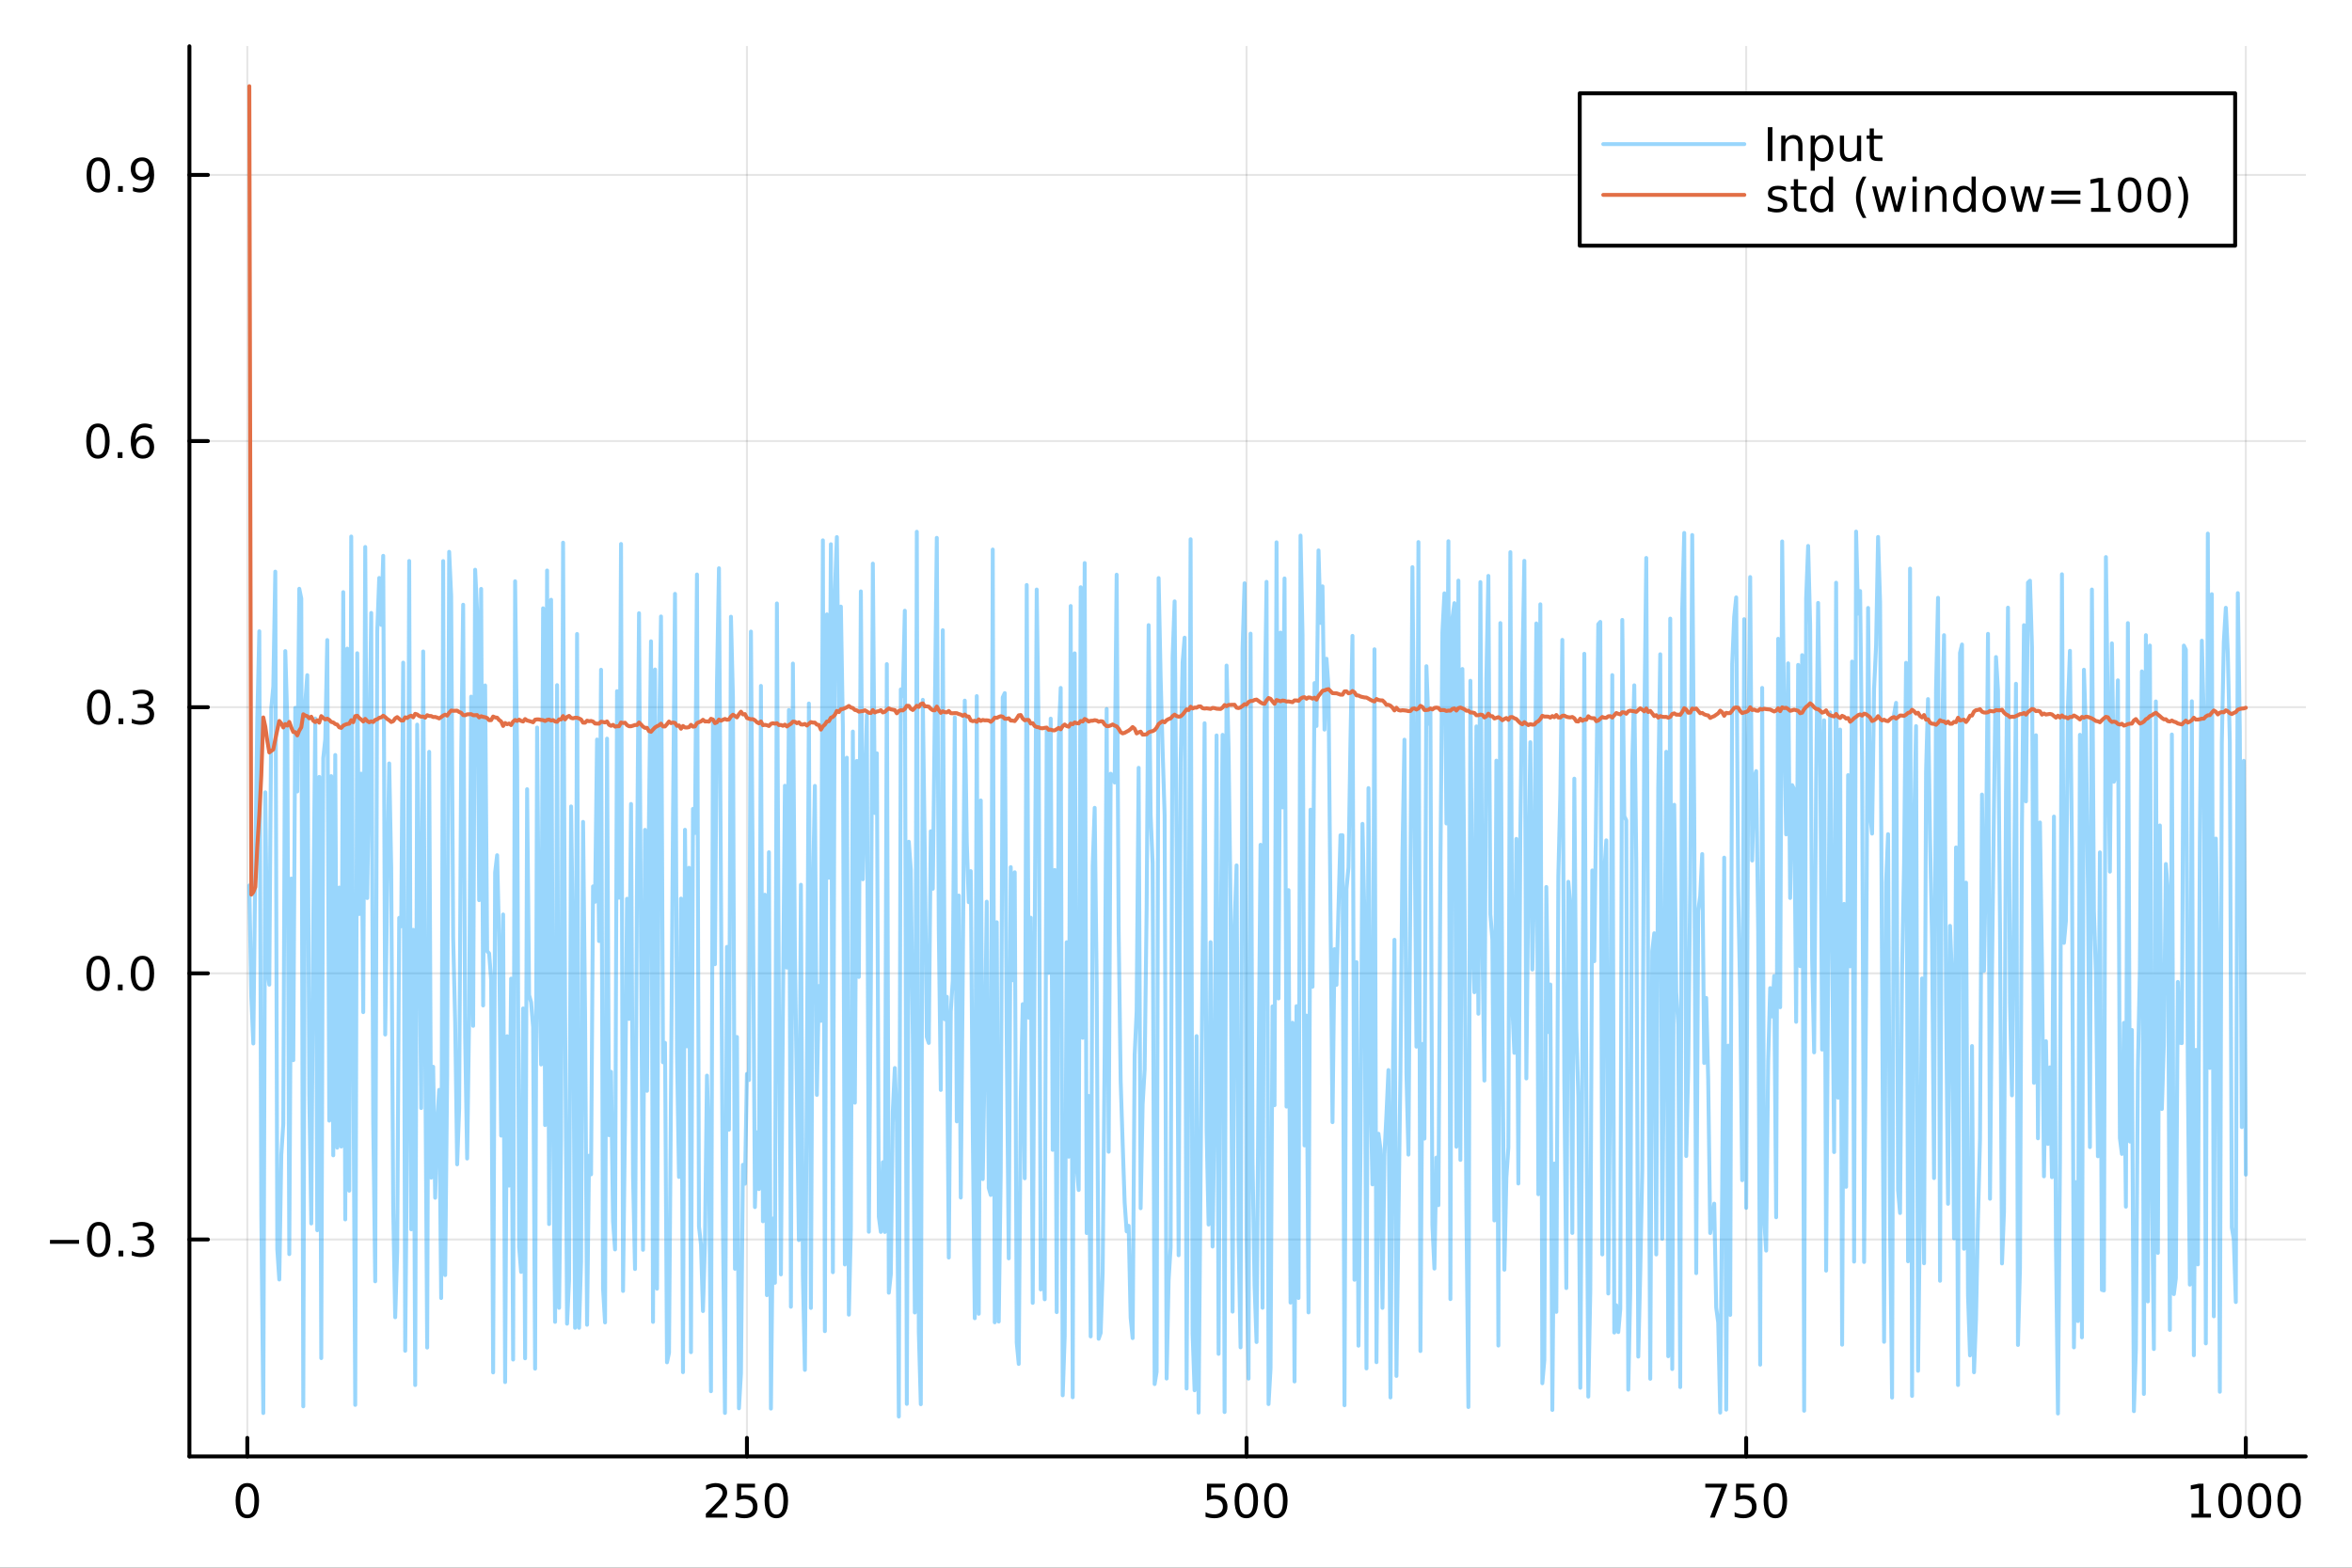 <?xml version="1.0" encoding="utf-8"?>
<svg xmlns="http://www.w3.org/2000/svg" xmlns:xlink="http://www.w3.org/1999/xlink" width="600" height="400" viewBox="0 0 2400 1600">
<rect x="0" y="0" width="2400" height="1600" fill="#333333" stroke="none"/>
<defs>
  <clipPath id="clip900">
    <rect x="0" y="0" width="2400" height="1600"/>
  </clipPath>
</defs>
<path clip-path="url(#clip900)" d="
M0 1600 L2400 1600 L2400 0 L0 0  Z
  " fill="#ffffff" fill-rule="evenodd" fill-opacity="1"/>
<defs>
  <clipPath id="clip901">
    <rect x="480" y="0" width="1681" height="1600"/>
  </clipPath>
</defs>
<path clip-path="url(#clip900)" d="
M193.288 1486.45 L2352.76 1486.45 L2352.76 47.244 L193.288 47.244  Z
  " fill="#ffffff" fill-rule="evenodd" fill-opacity="1"/>
<defs>
  <clipPath id="clip902">
    <rect x="193" y="47" width="2160" height="1440"/>
  </clipPath>
</defs>
<polyline clip-path="url(#clip902)" style="stroke:#000000; stroke-linecap:round; stroke-linejoin:round; stroke-width:2; stroke-opacity:0.1; fill:none" points="
  252.366,1486.45 252.366,47.244 
  "/>
<polyline clip-path="url(#clip902)" style="stroke:#000000; stroke-linecap:round; stroke-linejoin:round; stroke-width:2; stroke-opacity:0.1; fill:none" points="
  762.184,1486.45 762.184,47.244 
  "/>
<polyline clip-path="url(#clip902)" style="stroke:#000000; stroke-linecap:round; stroke-linejoin:round; stroke-width:2; stroke-opacity:0.1; fill:none" points="
  1272,1486.45 1272,47.244 
  "/>
<polyline clip-path="url(#clip902)" style="stroke:#000000; stroke-linecap:round; stroke-linejoin:round; stroke-width:2; stroke-opacity:0.1; fill:none" points="
  1781.82,1486.45 1781.82,47.244 
  "/>
<polyline clip-path="url(#clip902)" style="stroke:#000000; stroke-linecap:round; stroke-linejoin:round; stroke-width:2; stroke-opacity:0.1; fill:none" points="
  2291.64,1486.45 2291.64,47.244 
  "/>
<polyline clip-path="url(#clip900)" style="stroke:#000000; stroke-linecap:round; stroke-linejoin:round; stroke-width:4; stroke-opacity:1; fill:none" points="
  193.288,1486.45 2352.76,1486.45 
  "/>
<polyline clip-path="url(#clip900)" style="stroke:#000000; stroke-linecap:round; stroke-linejoin:round; stroke-width:4; stroke-opacity:1; fill:none" points="
  252.366,1486.45 252.366,1467.55 
  "/>
<polyline clip-path="url(#clip900)" style="stroke:#000000; stroke-linecap:round; stroke-linejoin:round; stroke-width:4; stroke-opacity:1; fill:none" points="
  762.184,1486.45 762.184,1467.55 
  "/>
<polyline clip-path="url(#clip900)" style="stroke:#000000; stroke-linecap:round; stroke-linejoin:round; stroke-width:4; stroke-opacity:1; fill:none" points="
  1272,1486.45 1272,1467.55 
  "/>
<polyline clip-path="url(#clip900)" style="stroke:#000000; stroke-linecap:round; stroke-linejoin:round; stroke-width:4; stroke-opacity:1; fill:none" points="
  1781.82,1486.45 1781.82,1467.55 
  "/>
<polyline clip-path="url(#clip900)" style="stroke:#000000; stroke-linecap:round; stroke-linejoin:round; stroke-width:4; stroke-opacity:1; fill:none" points="
  2291.64,1486.45 2291.64,1467.55 
  "/>
<path clip-path="url(#clip900)" d="M252.366 1517.37 Q248.755 1517.37 246.926 1520.93 Q245.12 1524.47 245.12 1531.6 Q245.12 1538.71 246.926 1542.27 Q248.755 1545.82 252.366 1545.82 Q256 1545.82 257.805 1542.27 Q259.634 1538.71 259.634 1531.6 Q259.634 1524.47 257.805 1520.93 Q256 1517.37 252.366 1517.37 M252.366 1513.66 Q258.176 1513.66 261.231 1518.27 Q264.31 1522.85 264.31 1531.6 Q264.31 1540.33 261.231 1544.94 Q258.176 1549.52 252.366 1549.52 Q246.555 1549.52 243.477 1544.94 Q240.421 1540.33 240.421 1531.6 Q240.421 1522.85 243.477 1518.27 Q246.555 1513.66 252.366 1513.66 Z" fill="#000000" fill-rule="evenodd" fill-opacity="1" /><path clip-path="url(#clip900)" d="M725.876 1544.91 L742.196 1544.91 L742.196 1548.85 L720.251 1548.85 L720.251 1544.91 Q722.913 1542.16 727.497 1537.53 Q732.103 1532.88 733.284 1531.53 Q735.529 1529.01 736.409 1527.27 Q737.311 1525.51 737.311 1523.82 Q737.311 1521.07 735.367 1519.33 Q733.446 1517.6 730.344 1517.6 Q728.145 1517.6 725.691 1518.36 Q723.261 1519.13 720.483 1520.68 L720.483 1515.95 Q723.307 1514.82 725.761 1514.24 Q728.214 1513.66 730.251 1513.66 Q735.622 1513.66 738.816 1516.35 Q742.01 1519.03 742.01 1523.52 Q742.01 1525.65 741.2 1527.57 Q740.413 1529.47 738.307 1532.07 Q737.728 1532.74 734.626 1535.95 Q731.524 1539.15 725.876 1544.91 Z" fill="#000000" fill-rule="evenodd" fill-opacity="1" /><path clip-path="url(#clip900)" d="M752.057 1514.29 L770.413 1514.29 L770.413 1518.22 L756.339 1518.22 L756.339 1526.7 Q757.358 1526.35 758.376 1526.19 Q759.395 1526 760.413 1526 Q766.2 1526 769.58 1529.17 Q772.959 1532.34 772.959 1537.76 Q772.959 1543.34 769.487 1546.44 Q766.015 1549.52 759.696 1549.52 Q757.52 1549.52 755.251 1549.15 Q753.006 1548.78 750.598 1548.04 L750.598 1543.34 Q752.682 1544.47 754.904 1545.03 Q757.126 1545.58 759.603 1545.58 Q763.608 1545.58 765.945 1543.48 Q768.283 1541.37 768.283 1537.76 Q768.283 1534.15 765.945 1532.04 Q763.608 1529.94 759.603 1529.94 Q757.728 1529.94 755.853 1530.35 Q754.001 1530.77 752.057 1531.65 L752.057 1514.29 Z" fill="#000000" fill-rule="evenodd" fill-opacity="1" /><path clip-path="url(#clip900)" d="M792.172 1517.37 Q788.561 1517.37 786.732 1520.93 Q784.927 1524.47 784.927 1531.6 Q784.927 1538.71 786.732 1542.27 Q788.561 1545.82 792.172 1545.82 Q795.806 1545.82 797.612 1542.27 Q799.441 1538.71 799.441 1531.6 Q799.441 1524.47 797.612 1520.93 Q795.806 1517.37 792.172 1517.37 M792.172 1513.66 Q797.982 1513.66 801.038 1518.27 Q804.117 1522.85 804.117 1531.6 Q804.117 1540.33 801.038 1544.94 Q797.982 1549.52 792.172 1549.52 Q786.362 1549.52 783.283 1544.94 Q780.228 1540.33 780.228 1531.6 Q780.228 1522.85 783.283 1518.27 Q786.362 1513.66 792.172 1513.66 Z" fill="#000000" fill-rule="evenodd" fill-opacity="1" /><path clip-path="url(#clip900)" d="M1231.62 1514.29 L1249.98 1514.29 L1249.98 1518.22 L1235.9 1518.22 L1235.9 1526.7 Q1236.92 1526.35 1237.94 1526.19 Q1238.96 1526 1239.98 1526 Q1245.76 1526 1249.14 1529.17 Q1252.52 1532.34 1252.52 1537.76 Q1252.52 1543.34 1249.05 1546.44 Q1245.58 1549.52 1239.26 1549.52 Q1237.08 1549.52 1234.81 1549.15 Q1232.57 1548.78 1230.16 1548.04 L1230.16 1543.34 Q1232.25 1544.47 1234.47 1545.03 Q1236.69 1545.58 1239.17 1545.58 Q1243.17 1545.58 1245.51 1543.48 Q1247.85 1541.37 1247.85 1537.76 Q1247.85 1534.15 1245.51 1532.04 Q1243.17 1529.94 1239.17 1529.94 Q1237.29 1529.94 1235.42 1530.35 Q1233.56 1530.77 1231.62 1531.65 L1231.62 1514.29 Z" fill="#000000" fill-rule="evenodd" fill-opacity="1" /><path clip-path="url(#clip900)" d="M1271.74 1517.37 Q1268.12 1517.37 1266.3 1520.93 Q1264.49 1524.47 1264.49 1531.6 Q1264.49 1538.71 1266.3 1542.27 Q1268.12 1545.82 1271.74 1545.82 Q1275.37 1545.82 1277.18 1542.27 Q1279 1538.71 1279 1531.6 Q1279 1524.47 1277.18 1520.93 Q1275.37 1517.37 1271.74 1517.37 M1271.74 1513.66 Q1277.55 1513.66 1280.6 1518.27 Q1283.68 1522.85 1283.68 1531.6 Q1283.68 1540.33 1280.6 1544.94 Q1277.55 1549.52 1271.74 1549.52 Q1265.93 1549.52 1262.85 1544.94 Q1259.79 1540.33 1259.79 1531.6 Q1259.79 1522.85 1262.85 1518.27 Q1265.93 1513.66 1271.74 1513.66 Z" fill="#000000" fill-rule="evenodd" fill-opacity="1" /><path clip-path="url(#clip900)" d="M1301.9 1517.37 Q1298.29 1517.37 1296.46 1520.93 Q1294.65 1524.47 1294.65 1531.6 Q1294.65 1538.71 1296.46 1542.27 Q1298.29 1545.82 1301.9 1545.82 Q1305.53 1545.82 1307.34 1542.27 Q1309.17 1538.71 1309.17 1531.6 Q1309.17 1524.47 1307.34 1520.93 Q1305.53 1517.37 1301.9 1517.37 M1301.9 1513.66 Q1307.71 1513.66 1310.76 1518.27 Q1313.84 1522.85 1313.84 1531.6 Q1313.84 1540.33 1310.76 1544.94 Q1307.71 1549.52 1301.9 1549.52 Q1296.09 1549.52 1293.01 1544.94 Q1289.95 1540.33 1289.95 1531.6 Q1289.95 1522.85 1293.01 1518.27 Q1296.09 1513.66 1301.9 1513.66 Z" fill="#000000" fill-rule="evenodd" fill-opacity="1" /><path clip-path="url(#clip900)" d="M1740.1 1514.29 L1762.32 1514.29 L1762.32 1516.28 L1749.77 1548.85 L1744.89 1548.85 L1756.69 1518.22 L1740.1 1518.22 L1740.1 1514.29 Z" fill="#000000" fill-rule="evenodd" fill-opacity="1" /><path clip-path="url(#clip900)" d="M1771.48 1514.29 L1789.84 1514.29 L1789.84 1518.22 L1775.77 1518.22 L1775.77 1526.7 Q1776.79 1526.35 1777.8 1526.19 Q1778.82 1526 1779.84 1526 Q1785.63 1526 1789.01 1529.17 Q1792.39 1532.34 1792.39 1537.76 Q1792.39 1543.34 1788.92 1546.44 Q1785.44 1549.52 1779.12 1549.52 Q1776.95 1549.52 1774.68 1549.15 Q1772.43 1548.78 1770.03 1548.04 L1770.03 1543.34 Q1772.11 1544.47 1774.33 1545.03 Q1776.55 1545.58 1779.03 1545.58 Q1783.04 1545.58 1785.37 1543.48 Q1787.71 1541.37 1787.71 1537.76 Q1787.71 1534.15 1785.37 1532.04 Q1783.04 1529.94 1779.03 1529.94 Q1777.16 1529.94 1775.28 1530.35 Q1773.43 1530.77 1771.48 1531.65 L1771.48 1514.29 Z" fill="#000000" fill-rule="evenodd" fill-opacity="1" /><path clip-path="url(#clip900)" d="M1811.6 1517.37 Q1807.99 1517.37 1806.16 1520.93 Q1804.36 1524.47 1804.36 1531.6 Q1804.36 1538.71 1806.16 1542.27 Q1807.99 1545.82 1811.6 1545.82 Q1815.23 1545.82 1817.04 1542.27 Q1818.87 1538.71 1818.87 1531.6 Q1818.87 1524.47 1817.04 1520.93 Q1815.23 1517.37 1811.6 1517.37 M1811.6 1513.66 Q1817.41 1513.66 1820.47 1518.27 Q1823.54 1522.85 1823.54 1531.6 Q1823.54 1540.33 1820.47 1544.94 Q1817.41 1549.52 1811.6 1549.52 Q1805.79 1549.52 1802.71 1544.94 Q1799.66 1540.33 1799.66 1531.6 Q1799.66 1522.85 1802.71 1518.27 Q1805.79 1513.66 1811.6 1513.66 Z" fill="#000000" fill-rule="evenodd" fill-opacity="1" /><path clip-path="url(#clip900)" d="M2236.16 1544.91 L2243.8 1544.91 L2243.8 1518.55 L2235.49 1520.21 L2235.49 1515.95 L2243.76 1514.29 L2248.43 1514.29 L2248.43 1544.91 L2256.07 1544.91 L2256.07 1548.85 L2236.16 1548.85 L2236.16 1544.91 Z" fill="#000000" fill-rule="evenodd" fill-opacity="1" /><path clip-path="url(#clip900)" d="M2275.52 1517.37 Q2271.91 1517.37 2270.08 1520.93 Q2268.27 1524.47 2268.27 1531.6 Q2268.27 1538.71 2270.08 1542.27 Q2271.91 1545.82 2275.52 1545.82 Q2279.15 1545.82 2280.96 1542.27 Q2282.78 1538.71 2282.78 1531.6 Q2282.78 1524.47 2280.96 1520.93 Q2279.15 1517.37 2275.52 1517.37 M2275.52 1513.66 Q2281.33 1513.66 2284.38 1518.27 Q2287.46 1522.85 2287.46 1531.6 Q2287.46 1540.33 2284.38 1544.94 Q2281.33 1549.52 2275.52 1549.52 Q2269.71 1549.52 2266.63 1544.94 Q2263.57 1540.33 2263.57 1531.6 Q2263.57 1522.85 2266.63 1518.27 Q2269.71 1513.66 2275.52 1513.66 Z" fill="#000000" fill-rule="evenodd" fill-opacity="1" /><path clip-path="url(#clip900)" d="M2305.68 1517.37 Q2302.07 1517.37 2300.24 1520.93 Q2298.43 1524.47 2298.43 1531.6 Q2298.43 1538.71 2300.24 1542.27 Q2302.07 1545.82 2305.68 1545.82 Q2309.31 1545.82 2311.12 1542.27 Q2312.95 1538.71 2312.95 1531.6 Q2312.95 1524.47 2311.12 1520.93 Q2309.31 1517.37 2305.68 1517.37 M2305.68 1513.66 Q2311.49 1513.66 2314.54 1518.27 Q2317.62 1522.85 2317.62 1531.6 Q2317.62 1540.33 2314.54 1544.94 Q2311.49 1549.52 2305.68 1549.52 Q2299.87 1549.52 2296.79 1544.94 Q2293.73 1540.33 2293.73 1531.6 Q2293.73 1522.85 2296.79 1518.27 Q2299.87 1513.66 2305.68 1513.66 Z" fill="#000000" fill-rule="evenodd" fill-opacity="1" /><path clip-path="url(#clip900)" d="M2335.84 1517.37 Q2332.23 1517.37 2330.4 1520.93 Q2328.59 1524.47 2328.59 1531.6 Q2328.59 1538.71 2330.4 1542.27 Q2332.23 1545.82 2335.84 1545.82 Q2339.47 1545.82 2341.28 1542.27 Q2343.11 1538.71 2343.11 1531.6 Q2343.11 1524.47 2341.28 1520.93 Q2339.47 1517.37 2335.84 1517.37 M2335.84 1513.66 Q2341.65 1513.66 2344.71 1518.27 Q2347.78 1522.85 2347.78 1531.6 Q2347.78 1540.33 2344.71 1544.94 Q2341.65 1549.52 2335.84 1549.52 Q2330.03 1549.52 2326.95 1544.94 Q2323.9 1540.33 2323.9 1531.6 Q2323.9 1522.85 2326.95 1518.27 Q2330.03 1513.66 2335.84 1513.66 Z" fill="#000000" fill-rule="evenodd" fill-opacity="1" /><polyline clip-path="url(#clip902)" style="stroke:#000000; stroke-linecap:round; stroke-linejoin:round; stroke-width:2; stroke-opacity:0.1; fill:none" points="
  193.288,1265.03 2352.76,1265.03 
  "/>
<polyline clip-path="url(#clip902)" style="stroke:#000000; stroke-linecap:round; stroke-linejoin:round; stroke-width:2; stroke-opacity:0.1; fill:none" points="
  193.288,993.406 2352.76,993.406 
  "/>
<polyline clip-path="url(#clip902)" style="stroke:#000000; stroke-linecap:round; stroke-linejoin:round; stroke-width:2; stroke-opacity:0.1; fill:none" points="
  193.288,721.777 2352.76,721.777 
  "/>
<polyline clip-path="url(#clip902)" style="stroke:#000000; stroke-linecap:round; stroke-linejoin:round; stroke-width:2; stroke-opacity:0.1; fill:none" points="
  193.288,450.148 2352.76,450.148 
  "/>
<polyline clip-path="url(#clip902)" style="stroke:#000000; stroke-linecap:round; stroke-linejoin:round; stroke-width:2; stroke-opacity:0.1; fill:none" points="
  193.288,178.519 2352.76,178.519 
  "/>
<polyline clip-path="url(#clip900)" style="stroke:#000000; stroke-linecap:round; stroke-linejoin:round; stroke-width:4; stroke-opacity:1; fill:none" points="
  193.288,1486.45 193.288,47.244 
  "/>
<polyline clip-path="url(#clip900)" style="stroke:#000000; stroke-linecap:round; stroke-linejoin:round; stroke-width:4; stroke-opacity:1; fill:none" points="
  193.288,1265.03 212.185,1265.03 
  "/>
<polyline clip-path="url(#clip900)" style="stroke:#000000; stroke-linecap:round; stroke-linejoin:round; stroke-width:4; stroke-opacity:1; fill:none" points="
  193.288,993.406 212.185,993.406 
  "/>
<polyline clip-path="url(#clip900)" style="stroke:#000000; stroke-linecap:round; stroke-linejoin:round; stroke-width:4; stroke-opacity:1; fill:none" points="
  193.288,721.777 212.185,721.777 
  "/>
<polyline clip-path="url(#clip900)" style="stroke:#000000; stroke-linecap:round; stroke-linejoin:round; stroke-width:4; stroke-opacity:1; fill:none" points="
  193.288,450.148 212.185,450.148 
  "/>
<polyline clip-path="url(#clip900)" style="stroke:#000000; stroke-linecap:round; stroke-linejoin:round; stroke-width:4; stroke-opacity:1; fill:none" points="
  193.288,178.519 212.185,178.519 
  "/>
<path clip-path="url(#clip900)" d="M50.992 1265.49 L80.668 1265.49 L80.668 1269.42 L50.992 1269.42 L50.992 1265.49 Z" fill="#000000" fill-rule="evenodd" fill-opacity="1" /><path clip-path="url(#clip900)" d="M100.76 1250.83 Q97.149 1250.83 95.321 1254.4 Q93.515 1257.94 93.515 1265.07 Q93.515 1272.18 95.321 1275.74 Q97.149 1279.28 100.76 1279.28 Q104.395 1279.28 106.2 1275.74 Q108.029 1272.18 108.029 1265.07 Q108.029 1257.94 106.2 1254.4 Q104.395 1250.83 100.76 1250.83 M100.76 1247.13 Q106.571 1247.13 109.626 1251.74 Q112.705 1256.32 112.705 1265.07 Q112.705 1273.8 109.626 1278.4 Q106.571 1282.99 100.76 1282.99 Q94.95 1282.99 91.871 1278.4 Q88.816 1273.8 88.816 1265.07 Q88.816 1256.32 91.871 1251.74 Q94.95 1247.13 100.76 1247.13 Z" fill="#000000" fill-rule="evenodd" fill-opacity="1" /><path clip-path="url(#clip900)" d="M120.922 1276.43 L125.807 1276.43 L125.807 1282.31 L120.922 1282.31 L120.922 1276.43 Z" fill="#000000" fill-rule="evenodd" fill-opacity="1" /><path clip-path="url(#clip900)" d="M150.158 1263.68 Q153.515 1264.4 155.39 1266.67 Q157.288 1268.93 157.288 1272.27 Q157.288 1277.38 153.769 1280.18 Q150.251 1282.99 143.769 1282.99 Q141.593 1282.99 139.279 1282.55 Q136.987 1282.13 134.533 1281.27 L134.533 1276.76 Q136.478 1277.89 138.793 1278.47 Q141.107 1279.05 143.631 1279.05 Q148.029 1279.05 150.32 1277.31 Q152.635 1275.58 152.635 1272.27 Q152.635 1269.21 150.482 1267.5 Q148.353 1265.76 144.533 1265.76 L140.506 1265.76 L140.506 1261.92 L144.718 1261.92 Q148.168 1261.92 149.996 1260.56 Q151.825 1259.17 151.825 1256.57 Q151.825 1253.91 149.927 1252.5 Q148.052 1251.06 144.533 1251.06 Q142.612 1251.06 140.413 1251.48 Q138.214 1251.9 135.575 1252.78 L135.575 1248.61 Q138.237 1247.87 140.552 1247.5 Q142.89 1247.13 144.95 1247.13 Q150.274 1247.13 153.376 1249.56 Q156.478 1251.97 156.478 1256.09 Q156.478 1258.96 154.834 1260.95 Q153.191 1262.92 150.158 1263.68 Z" fill="#000000" fill-rule="evenodd" fill-opacity="1" /><path clip-path="url(#clip900)" d="M100.112 979.204 Q96.501 979.204 94.672 982.769 Q92.867 986.311 92.867 993.44 Q92.867 1000.55 94.672 1004.11 Q96.501 1007.65 100.112 1007.65 Q103.746 1007.65 105.552 1004.11 Q107.381 1000.55 107.381 993.44 Q107.381 986.311 105.552 982.769 Q103.746 979.204 100.112 979.204 M100.112 975.501 Q105.922 975.501 108.978 980.107 Q112.057 984.69 112.057 993.44 Q112.057 1002.17 108.978 1006.77 Q105.922 1011.36 100.112 1011.36 Q94.302 1011.36 91.223 1006.77 Q88.168 1002.17 88.168 993.44 Q88.168 984.69 91.223 980.107 Q94.302 975.501 100.112 975.501 Z" fill="#000000" fill-rule="evenodd" fill-opacity="1" /><path clip-path="url(#clip900)" d="M120.274 1004.81 L125.158 1004.81 L125.158 1010.69 L120.274 1010.69 L120.274 1004.81 Z" fill="#000000" fill-rule="evenodd" fill-opacity="1" /><path clip-path="url(#clip900)" d="M145.343 979.204 Q141.732 979.204 139.904 982.769 Q138.098 986.311 138.098 993.44 Q138.098 1000.55 139.904 1004.11 Q141.732 1007.65 145.343 1007.65 Q148.978 1007.65 150.783 1004.11 Q152.612 1000.55 152.612 993.44 Q152.612 986.311 150.783 982.769 Q148.978 979.204 145.343 979.204 M145.343 975.501 Q151.154 975.501 154.209 980.107 Q157.288 984.69 157.288 993.44 Q157.288 1002.17 154.209 1006.77 Q151.154 1011.36 145.343 1011.36 Q139.533 1011.36 136.455 1006.77 Q133.399 1002.17 133.399 993.44 Q133.399 984.69 136.455 980.107 Q139.533 975.501 145.343 975.501 Z" fill="#000000" fill-rule="evenodd" fill-opacity="1" /><path clip-path="url(#clip900)" d="M100.76 707.575 Q97.149 707.575 95.321 711.14 Q93.515 714.682 93.515 721.812 Q93.515 728.918 95.321 732.483 Q97.149 736.024 100.76 736.024 Q104.395 736.024 106.2 732.483 Q108.029 728.918 108.029 721.812 Q108.029 714.682 106.2 711.14 Q104.395 707.575 100.76 707.575 M100.76 703.872 Q106.571 703.872 109.626 708.478 Q112.705 713.062 112.705 721.812 Q112.705 730.538 109.626 735.145 Q106.571 739.728 100.76 739.728 Q94.95 739.728 91.871 735.145 Q88.816 730.538 88.816 721.812 Q88.816 713.062 91.871 708.478 Q94.95 703.872 100.76 703.872 Z" fill="#000000" fill-rule="evenodd" fill-opacity="1" /><path clip-path="url(#clip900)" d="M120.922 733.177 L125.807 733.177 L125.807 739.057 L120.922 739.057 L120.922 733.177 Z" fill="#000000" fill-rule="evenodd" fill-opacity="1" /><path clip-path="url(#clip900)" d="M150.158 720.423 Q153.515 721.14 155.39 723.409 Q157.288 725.677 157.288 729.011 Q157.288 734.126 153.769 736.927 Q150.251 739.728 143.769 739.728 Q141.593 739.728 139.279 739.288 Q136.987 738.872 134.533 738.015 L134.533 733.501 Q136.478 734.636 138.793 735.214 Q141.107 735.793 143.631 735.793 Q148.029 735.793 150.32 734.057 Q152.635 732.321 152.635 729.011 Q152.635 725.955 150.482 724.242 Q148.353 722.506 144.533 722.506 L140.506 722.506 L140.506 718.663 L144.718 718.663 Q148.168 718.663 149.996 717.298 Q151.825 715.909 151.825 713.316 Q151.825 710.654 149.927 709.242 Q148.052 707.807 144.533 707.807 Q142.612 707.807 140.413 708.224 Q138.214 708.64 135.575 709.52 L135.575 705.353 Q138.237 704.613 140.552 704.242 Q142.89 703.872 144.95 703.872 Q150.274 703.872 153.376 706.302 Q156.478 708.71 156.478 712.83 Q156.478 715.7 154.834 717.691 Q153.191 719.659 150.158 720.423 Z" fill="#000000" fill-rule="evenodd" fill-opacity="1" /><path clip-path="url(#clip900)" d="M99.95 435.947 Q96.339 435.947 94.51 439.511 Q92.705 443.053 92.705 450.183 Q92.705 457.289 94.51 460.854 Q96.339 464.396 99.95 464.396 Q103.584 464.396 105.39 460.854 Q107.219 457.289 107.219 450.183 Q107.219 443.053 105.39 439.511 Q103.584 435.947 99.95 435.947 M99.95 432.243 Q105.76 432.243 108.816 436.849 Q111.895 441.433 111.895 450.183 Q111.895 458.91 108.816 463.516 Q105.76 468.099 99.95 468.099 Q94.14 468.099 91.061 463.516 Q88.006 458.91 88.006 450.183 Q88.006 441.433 91.061 436.849 Q94.14 432.243 99.95 432.243 Z" fill="#000000" fill-rule="evenodd" fill-opacity="1" /><path clip-path="url(#clip900)" d="M120.112 461.548 L124.996 461.548 L124.996 467.428 L120.112 467.428 L120.112 461.548 Z" fill="#000000" fill-rule="evenodd" fill-opacity="1" /><path clip-path="url(#clip900)" d="M145.76 448.285 Q142.612 448.285 140.76 450.437 Q138.931 452.59 138.931 456.34 Q138.931 460.067 140.76 462.243 Q142.612 464.396 145.76 464.396 Q148.908 464.396 150.737 462.243 Q152.589 460.067 152.589 456.34 Q152.589 452.59 150.737 450.437 Q148.908 448.285 145.76 448.285 M155.042 433.632 L155.042 437.891 Q153.283 437.058 151.478 436.618 Q149.695 436.178 147.936 436.178 Q143.306 436.178 140.853 439.303 Q138.422 442.428 138.075 448.748 Q139.441 446.734 141.501 445.669 Q143.561 444.581 146.038 444.581 Q151.246 444.581 154.255 447.752 Q157.288 450.9 157.288 456.34 Q157.288 461.664 154.14 464.882 Q150.992 468.099 145.76 468.099 Q139.765 468.099 136.594 463.516 Q133.422 458.91 133.422 450.183 Q133.422 441.988 137.311 437.127 Q141.2 432.243 147.751 432.243 Q149.51 432.243 151.293 432.59 Q153.098 432.937 155.042 433.632 Z" fill="#000000" fill-rule="evenodd" fill-opacity="1" /><path clip-path="url(#clip900)" d="M100.297 164.318 Q96.686 164.318 94.858 167.883 Q93.052 171.424 93.052 178.554 Q93.052 185.66 94.858 189.225 Q96.686 192.767 100.297 192.767 Q103.932 192.767 105.737 189.225 Q107.566 185.66 107.566 178.554 Q107.566 171.424 105.737 167.883 Q103.932 164.318 100.297 164.318 M100.297 160.614 Q106.108 160.614 109.163 165.221 Q112.242 169.804 112.242 178.554 Q112.242 187.281 109.163 191.887 Q106.108 196.471 100.297 196.471 Q94.487 196.471 91.409 191.887 Q88.353 187.281 88.353 178.554 Q88.353 169.804 91.409 165.221 Q94.487 160.614 100.297 160.614 Z" fill="#000000" fill-rule="evenodd" fill-opacity="1" /><path clip-path="url(#clip900)" d="M120.459 189.92 L125.344 189.92 L125.344 195.799 L120.459 195.799 L120.459 189.92 Z" fill="#000000" fill-rule="evenodd" fill-opacity="1" /><path clip-path="url(#clip900)" d="M135.668 195.082 L135.668 190.822 Q137.427 191.656 139.232 192.096 Q141.038 192.535 142.774 192.535 Q147.404 192.535 149.834 189.434 Q152.288 186.309 152.635 179.966 Q151.293 181.957 149.232 183.021 Q147.172 184.086 144.672 184.086 Q139.487 184.086 136.455 180.961 Q133.445 177.813 133.445 172.373 Q133.445 167.049 136.594 163.832 Q139.742 160.614 144.973 160.614 Q150.968 160.614 154.117 165.221 Q157.288 169.804 157.288 178.554 Q157.288 186.725 153.399 191.609 Q149.533 196.471 142.982 196.471 Q141.223 196.471 139.418 196.123 Q137.612 195.776 135.668 195.082 M144.973 180.429 Q148.121 180.429 149.95 178.276 Q151.802 176.123 151.802 172.373 Q151.802 168.647 149.95 166.494 Q148.121 164.318 144.973 164.318 Q141.825 164.318 139.973 166.494 Q138.144 168.647 138.144 172.373 Q138.144 176.123 139.973 178.276 Q141.825 180.429 144.973 180.429 Z" fill="#000000" fill-rule="evenodd" fill-opacity="1" /><polyline clip-path="url(#clip902)" style="stroke:#009af9; stroke-linecap:round; stroke-linejoin:round; stroke-width:4; stroke-opacity:0.4; fill:none" points="
  254.405,903.691 256.444,1017.29 258.483,1065.02 260.523,882.492 262.562,732.833 264.601,644.28 266.641,1239.16 268.68,1442.15 270.719,808.633 272.758,988.747 
  274.798,1004.98 276.837,722.605 278.876,700.601 280.915,583.405 282.955,1274.89 284.994,1305.89 287.033,1178.86 289.073,1146.88 291.112,664.478 293.151,735.136 
  295.19,1279.97 297.23,896.697 299.269,1082.04 301.308,722.47 303.347,807.795 305.387,600.892 307.426,610.864 309.465,1435.32 311.505,717.223 313.544,689.061 
  315.583,1116.5 317.622,1248.69 319.662,943.258 321.701,733.308 323.74,1255.6 325.779,792.903 327.819,1386.09 329.858,773.802 331.897,754.482 333.937,653.235 
  335.976,1143.73 338.015,792.115 340.054,1179.14 342.094,770.543 344.133,1171.32 346.172,905.88 348.211,1170.2 350.251,604.347 352.29,1244.57 354.329,662.009 
  356.369,1215.24 358.408,547.578 360.447,1053.05 362.486,1433.85 364.526,666.693 366.565,932.899 368.604,789.583 370.643,1033.02 372.683,558.266 374.722,916.57 
  376.761,773.719 378.801,625.557 380.84,1144.05 382.879,1307.74 384.918,644.721 386.958,589.879 388.997,637.768 391.036,567.29 393.075,1055.85 395.115,903.408 
  397.154,779.168 399.193,886.137 401.233,1233.81 403.272,1344.4 405.311,1276.75 407.35,936.766 409.39,945.392 411.429,676.262 413.468,1378.61 415.507,1141.6 
  417.547,572.514 419.586,1254.69 421.625,948.971 423.665,1413.6 425.704,739.525 427.743,911.995 429.782,1130.9 431.822,664.883 433.861,1065.48 435.9,1375.35 
  437.939,767.307 439.979,1201.95 442.018,1088.76 444.057,1222.44 446.097,1146.63 448.136,1112.34 450.175,1324.8 452.214,572.649 454.254,1301.35 456.293,1096.99 
  458.332,563.173 460.371,608.307 462.411,956.754 464.45,1042.98 466.489,1188.36 468.529,1131.11 470.568,775.198 472.607,617.187 474.646,1058.63 476.686,1182.41 
  478.725,1034.84 480.764,710.982 482.803,1047.01 484.843,581.464 486.882,624.904 488.921,918.745 490.961,601.042 493,1026.2 495.039,699.547 497.078,970.763 
  499.118,973.061 501.157,999.898 503.196,1400.73 505.235,890.498 507.275,872.852 509.314,960.216 511.353,1159.02 513.393,933.328 515.432,1410.55 517.471,1057.6 
  519.51,1210.05 521.55,998.787 523.589,1387.58 525.628,593.266 527.667,770.967 529.707,1272.57 531.746,1298.14 533.785,1029.22 535.825,1386.33 537.864,805.466 
  539.903,1015.51 541.942,1022.89 543.982,1048.16 546.021,1396.86 548.06,742.562 550.099,990.071 552.139,1086.43 554.178,620.834 556.217,1148.29 558.257,582.238 
  560.296,1249.31 562.335,612.093 564.374,1145.77 566.414,1349.1 568.453,699.24 570.492,1334.78 572.532,1162.38 574.571,553.852 576.61,1026.71 578.649,1350.98 
  580.689,1305.88 582.728,823.047 584.767,971.265 586.806,1355.17 588.846,647.05 590.885,1355.16 592.924,1287.59 594.964,838.814 597.003,1034.54 599.042,1352.08 
  601.081,1179.49 603.121,1198.6 605.16,904.666 607.199,920.392 609.238,754.77 611.278,960.468 613.317,683.542 615.356,1315.29 617.396,1349.7 619.435,753.838 
  621.474,1158.57 623.513,1093.87 625.553,1246.56 627.592,1275.2 629.631,705.411 631.67,916.252 633.71,555.164 635.749,1317.56 637.788,1142.32 639.828,917.294 
  641.867,1039.91 643.906,820.519 645.945,1200.08 647.985,1295.2 650.024,891.616 652.063,625.861 654.102,966.289 656.142,1275.57 658.181,846.94 660.22,1113.28 
  662.26,831.808 664.299,654.503 666.338,1349.13 668.377,683.288 670.417,1315.25 672.456,759.764 674.495,629.158 676.534,1084.15 678.574,1064.32 680.613,1390.41 
  682.652,1380.68 684.692,1114.63 686.731,837.492 688.77,606.093 690.809,1075.1 692.849,1201.22 694.888,917.113 696.927,1400.47 698.966,846.867 701.006,1067.9 
  703.045,885.67 705.084,1380.03 707.124,825.564 709.163,850.178 711.202,586.338 713.241,1251.85 715.281,1270.14 717.32,1338.11 719.359,1267.34 721.398,1097.78 
  723.438,1173.58 725.477,1419.9 727.516,736.625 729.556,984.098 731.595,697.683 733.634,579.947 735.673,905.663 737.713,1249.95 739.752,1442.06 741.791,966.42 
  743.83,1153.03 745.87,629.413 747.909,712.123 749.948,1294.92 751.988,1058.34 754.027,1437.34 756.066,1401.65 758.105,1188.8 760.145,1208.11 762.184,1096.06 
  764.223,1102.36 766.262,644.594 768.302,917.865 770.341,1231.98 772.38,1155.65 774.42,1213.64 776.459,700.04 778.498,1246.45 780.537,913.143 782.577,1321.87 
  784.616,869.795 786.655,1437.65 788.694,1243.62 790.734,1309.25 792.773,615.862 794.812,1033.49 796.852,1300.69 798.891,1031.45 800.93,801.967 802.969,987.571 
  805.009,724.637 807.048,1333.67 809.087,677.237 811.126,973.758 813.166,1116.45 815.205,1265.68 817.244,902.973 819.284,1301.78 821.323,1398.13 823.362,1096.75 
  825.401,718.005 827.441,1334.92 829.48,912.062 831.519,802.093 833.558,1117.48 835.598,1006.33 837.637,1041.88 839.676,551.47 841.716,1358.59 843.755,627.026 
  845.794,895.841 847.833,555.436 849.873,1298.41 851.912,603.551 853.951,548.15 855.99,723.197 858.03,619.099 860.069,741.612 862.108,1290.54 864.148,773.317 
  866.187,1341.76 868.226,1254.55 870.265,746.637 872.305,1125.44 874.344,776.624 876.383,997.055 878.422,603.56 880.462,897.391 882.501,814.528 884.54,729.603 
  886.58,1257.18 888.619,1004.56 890.658,575.249 892.697,829.755 894.737,768.807 896.776,1241.89 898.815,1257.32 900.855,1186.16 902.894,1257.39 904.933,677.809 
  906.972,1319.37 909.012,1300.44 911.051,1134.04 913.09,1090.04 915.129,1145.92 917.169,1445.72 919.208,703.601 921.247,710.547 923.287,623.298 925.326,1432.85 
  927.365,859.086 929.404,887.519 931.444,1058.48 933.483,1339.58 935.522,542.722 937.561,1359.3 939.601,1433.17 941.64,714.243 943.679,871.879 945.719,1058.35 
  947.758,1064.47 949.797,848.361 951.836,907.102 953.876,729.196 955.915,548.946 957.954,948.069 959.993,1112.41 962.033,643.188 964.072,1040.3 966.111,1017.32 
  968.151,1283.49 970.19,1032.28 972.229,1000.68 974.268,732.171 976.308,1144.53 978.347,914 980.386,1222.22 982.425,993.968 984.465,715.04 986.504,859.743 
  988.543,920.77 990.583,889.093 992.622,1154.67 994.661,1345.38 996.7,710.449 998.74,1340.87 1000.78,816.957 1002.82,1203.41 1004.86,1075.26 1006.9,920.25 
  1008.94,1212.52 1010.98,1219.6 1013.01,560.855 1015.05,1349.56 1017.09,941.266 1019.13,1348.78 1021.17,1196.06 1023.21,711.673 1025.25,707.39 1027.29,1063.39 
  1029.33,1284.32 1031.37,884.974 1033.41,1000.46 1035.45,890.278 1037.49,1370.42 1039.53,1392.06 1041.56,1122.23 1043.6,1024.86 1045.64,1202.6 1047.68,597.043 
  1049.72,1038.7 1051.76,936.607 1053.8,1329.75 1055.84,956.779 1057.88,601.673 1059.92,757.332 1061.96,1316.06 1064,1265.68 1066.04,1326.11 1068.07,745.718 
  1070.11,992.98 1072.15,733.433 1074.19,1173.59 1076.23,887.902 1078.27,1339.19 1080.31,754.414 1082.35,702.1 1084.39,1424.08 1086.43,1363.71 1088.47,961.679 
  1090.51,1180.55 1092.55,618.499 1094.59,1426.05 1096.62,666.799 1098.66,1190.58 1100.7,1214.53 1102.74,599.33 1104.78,1059.2 1106.82,574.671 1108.86,1258.51 
  1110.9,1118.53 1112.94,1363.98 1114.98,883.96 1117.02,824.486 1119.06,1003.56 1121.1,1366.37 1123.14,1360.37 1125.17,1298.53 1127.21,1077.14 1129.25,723.661 
  1131.29,1175.5 1133.33,789.66 1135.37,791.435 1137.41,798.65 1139.45,586.523 1141.49,950.386 1143.53,1103.13 1145.57,1167.05 1147.61,1227.35 1149.65,1256.76 
  1151.69,1251.08 1153.72,1344.8 1155.76,1365.67 1157.8,1076.92 1159.84,1032.28 1161.88,783.644 1163.92,1233.14 1165.96,1127.07 1168,1091.71 1170.04,927.645 
  1172.08,638.017 1174.12,831.718 1176.16,880.988 1178.2,1412.59 1180.23,1400.11 1182.27,589.987 1184.31,691.242 1186.35,765.454 1188.39,831.726 1190.43,1406.97 
  1192.47,1306.22 1194.51,1273.17 1196.55,670.679 1198.59,613.768 1200.63,868.882 1202.67,1281.12 1204.71,777.371 1206.75,676.081 1208.78,650.79 1210.82,1417.16 
  1212.86,1037.47 1214.9,550.377 1216.94,1361.33 1218.98,1418.94 1221.02,1057.47 1223.06,1441.76 1225.1,1199.43 1227.14,979.686 1229.18,738.144 1231.22,1153.81 
  1233.26,1249.78 1235.3,961.609 1237.33,1272.24 1239.37,1126.73 1241.41,750.57 1243.45,1381.77 1245.49,984.115 1247.53,749.988 1249.57,1441.14 1251.61,679.275 
  1253.65,764.157 1255.69,926.099 1257.73,1338.69 1259.77,944.687 1261.81,883.241 1263.85,1264.47 1265.88,1375.11 1267.92,662.142 1269.96,595.296 1272,1259.81 
  1274.04,1407.03 1276.08,646.711 1278.12,1185.77 1280.16,1311.9 1282.2,1369.7 1284.24,1100.22 1286.28,862.213 1288.32,1334.74 1290.36,739.102 1292.39,593.829 
  1294.43,1433.03 1296.47,1396.6 1298.51,1027.14 1300.55,1127.99 1302.59,553.487 1304.63,1019.05 1306.67,645.655 1308.71,824.057 1310.75,590.367 1312.79,1129.43 
  1314.83,908.493 1316.87,1329.45 1318.91,1043.82 1320.94,1409.95 1322.98,1026.89 1325.02,1324.76 1327.06,546.631 1329.1,647.547 1331.14,1169.06 1333.18,1036.55 
  1335.22,1339.48 1337.26,826.356 1339.3,1007.07 1341.34,697.163 1343.38,740.94 1345.42,561.78 1347.46,635.747 1349.49,598.415 1351.53,744.654 1353.57,672.317 
  1355.61,701.513 1357.65,932.699 1359.69,1145.31 1361.73,968.73 1363.77,1005.16 1365.81,927.334 1367.85,852.452 1369.89,852.44 1371.93,1434.22 1373.97,907.112 
  1376.01,885.338 1378.04,755.468 1380.08,648.942 1382.12,1306.16 1384.16,981.951 1386.2,1373.45 1388.24,1176.32 1390.28,840.823 1392.32,937.887 1394.36,1396.63 
  1396.4,804.358 1398.44,1109.3 1400.48,1208.81 1402.52,662.656 1404.56,1390.27 1406.59,1157.09 1408.63,1172.76 1410.67,1334.83 1412.71,1178.38 1414.75,1137.45 
  1416.79,1092.11 1418.83,1426.23 1420.87,1143.88 1422.91,959.157 1424.95,1404.32 1426.99,1243.69 1429.03,1094.63 1431.07,872.92 1433.1,754.91 1435.14,1095.45 
  1437.18,1178.43 1439.22,894.473 1441.26,578.845 1443.3,813.921 1445.34,1068.24 1447.38,553.207 1449.42,1378.89 1451.46,1065.47 1453.5,1162.06 1455.54,679.929 
  1457.58,738.714 1459.62,726.292 1461.65,1250.64 1463.69,1294.71 1465.73,1181.44 1467.77,1230.03 1469.81,887.434 1471.85,645.114 1473.89,605.575 1475.93,840.427 
  1477.97,552.356 1480.01,1325.89 1482.05,630.834 1484.09,615.552 1486.13,1170.39 1488.17,592.549 1490.2,1183.82 1492.24,682.776 1494.28,901.625 1496.32,1234.41 
  1498.36,1436.05 1500.4,694.803 1502.44,957.514 1504.48,1012.68 1506.52,741.401 1508.56,1034.64 1510.6,594.108 1512.64,962.226 1514.68,1102.84 1516.72,692.594 
  1518.75,587.769 1520.79,932.959 1522.83,959.175 1524.87,1245.61 1526.91,776.348 1528.95,1373.29 1530.99,635.912 1533.03,1040.85 1535.07,1295.88 1537.11,1202.12 
  1539.15,1171.13 1541.19,563.542 1543.23,1028.46 1545.26,1074.58 1547.3,856.189 1549.34,1207.91 1551.38,847.63 1553.42,682.958 1555.46,572.381 1557.5,1100.69 
  1559.54,897.925 1561.58,757.51 1563.62,989.525 1565.66,897.31 1567.7,636.296 1569.74,1218.85 1571.78,616.749 1573.81,1411.75 1575.85,1388.21 1577.89,905.25 
  1579.93,1053.32 1581.97,1004.79 1584.01,1438.99 1586.05,1187.58 1588.09,1338.92 1590.13,894.354 1592.17,810.07 1594.21,653.061 1596.25,1104.18 1598.29,1314.61 
  1600.33,899.956 1602.36,924.212 1604.4,1258.39 1606.44,794.715 1608.48,1049.27 1610.52,1118.86 1612.56,1416.37 1614.6,1088.19 1616.64,667.229 1618.68,1105.99 
  1620.72,1425.4 1622.76,1316.54 1624.8,888.387 1626.84,981.023 1628.88,809.484 1630.91,637.087 1632.95,634.692 1634.99,1280.31 1637.03,890.246 1639.07,857.665 
  1641.11,1320.18 1643.15,1079.02 1645.19,689.037 1647.23,1360 1649.27,1332.13 1651.31,1359.53 1653.35,1335.96 1655.39,632.672 1657.42,832.946 1659.46,837.257 
  1661.5,1418.33 1663.54,1316.74 1665.58,778.26 1667.62,699.444 1669.66,880.388 1671.7,1384.6 1673.74,1298.18 1675.78,1193.59 1677.82,744.547 1679.86,569.451 
  1681.9,1029.12 1683.94,1407.21 1685.97,970.759 1688.01,952.493 1690.05,1280.31 1692.09,804.065 1694.13,667.743 1696.17,1264.34 1698.21,1031.22 1700.25,767.295 
  1702.29,1384.19 1704.33,631.359 1706.37,1397.28 1708.41,821.345 1710.45,1012.78 1712.49,1045.39 1714.52,1415.67 1716.56,621.678 1718.6,543.922 1720.64,1179.86 
  1722.68,1090.26 1724.72,901.646 1726.76,546.038 1728.8,829.892 1730.84,1299.41 1732.88,929.779 1734.92,914.66 1736.96,871.65 1739,1084.93 1741.04,1018.48 
  1743.07,1101.84 1745.11,1258.49 1747.15,1245.12 1749.19,1228.47 1751.23,1334.6 1753.27,1349.7 1755.31,1441.73 1757.35,1211.57 1759.39,875.323 1761.43,1438.71 
  1763.47,1067.24 1765.51,1342 1767.55,677.928 1769.58,629.602 1771.62,609.746 1773.66,907.225 1775.7,1017.63 1777.74,1204.52 1779.78,631.932 1781.82,1232.77 
  1783.86,787.713 1785.9,588.943 1787.94,878.285 1789.98,793.221 1792.02,786.998 1794.06,949.028 1796.1,1392.8 1798.13,702.074 1800.17,1244.47 1802.21,1276.39 
  1804.25,1083.2 1806.29,1008.46 1808.33,1037.45 1810.37,996.145 1812.41,1242.37 1814.45,651.958 1816.49,1027.99 1818.53,552.597 1820.57,732.41 1822.61,851.595 
  1824.65,676.983 1826.68,916.497 1828.72,801.302 1830.76,805.545 1832.8,1042.87 1834.84,678.563 1836.88,986.112 1838.92,668.621 1840.96,1439.84 1843,610.786 
  1845.04,557.203 1847.08,637.949 1849.12,979.193 1851.16,1074.06 1853.2,797.043 1855.23,615.332 1857.27,748.043 1859.31,1071.25 1861.35,735.145 1863.39,1296.83 
  1865.43,994.594 1867.47,727.062 1869.51,960.303 1871.55,1175.84 1873.59,594.707 1875.63,1120.38 1877.67,744.63 1879.71,1372.42 1881.74,922.561 1883.78,1211.3 
  1885.82,791.107 1887.86,986.232 1889.9,675.191 1891.94,1287.61 1893.98,542.534 1896.02,626.25 1898.06,603.199 1900.1,776.286 1902.14,1287.99 1904.18,1010.09 
  1906.22,620.48 1908.26,830.71 1910.29,850.78 1912.33,702.786 1914.37,658.95 1916.41,548.014 1918.45,614.711 1920.49,1001.84 1922.53,1369.49 1924.57,900.43 
  1926.61,851.357 1928.65,1252.86 1930.69,1426.39 1932.73,729.063 1934.77,717.324 1936.81,1214.64 1938.84,1238.04 1940.88,991.282 1942.92,882.419 1944.96,676.497 
  1947,1287.3 1949.04,580.29 1951.08,1424.68 1953.12,846.614 1955.16,741.075 1957.2,1399.06 1959.24,1228.52 1961.28,998.618 1963.32,1289.32 1965.36,787.716 
  1967.39,713.475 1969.43,855.178 1971.47,957.007 1973.51,1202.35 1975.55,703.902 1977.59,610.144 1979.63,1307.18 1981.67,759.084 1983.71,648.255 1985.75,1018.38 
  1987.79,1228.62 1989.83,944.928 1991.87,997.186 1993.9,1263.83 1995.94,864.878 1997.98,1413.55 2000.02,666.401 2002.06,657.774 2004.1,1274.53 2006.14,900.845 
  2008.18,1321.96 2010.22,1383.33 2012.26,1067.6 2014.3,1400.55 2016.34,1346.03 2018.38,1243.49 2020.42,1162.35 2022.45,810.935 2024.49,990.909 2026.53,877.821 
  2028.57,646.91 2030.61,1223.47 2032.65,992.131 2034.69,821.091 2036.73,670.58 2038.77,704.666 2040.81,943.775 2042.85,1289.5 2044.89,1236.39 2046.93,808.153 
  2048.97,620.18 2051,1023.15 2053.04,1117.94 2055.08,920.838 2057.12,697.831 2059.16,1372.69 2061.2,1293.88 2063.24,841.011 2065.28,638.036 2067.32,817.893 
  2069.36,594.631 2071.4,592.66 2073.44,660.309 2075.48,1105.17 2077.52,750.412 2079.55,1161.77 2081.59,839.421 2083.63,982.724 2085.67,1200.58 2087.71,1062.66 
  2089.75,1167.5 2091.79,1089.37 2093.83,1201.45 2095.87,833.383 2097.91,1269.5 2099.95,1442.65 2101.99,1186.07 2104.03,586.102 2106.07,962.312 2108.1,939.585 
  2110.14,721.074 2112.18,664.201 2114.22,867.772 2116.26,1375.16 2118.3,1206.51 2120.34,1348.32 2122.38,749.945 2124.42,1364.91 2126.46,683.523 2128.5,746.701 
  2130.54,904.695 2132.58,1170.73 2134.61,601.654 2136.65,929.838 2138.69,993.498 2140.73,1180.1 2142.77,869.92 2144.81,1316.52 2146.85,1317.04 2148.89,568.558 
  2150.93,736.886 2152.97,889.622 2155.01,656.601 2157.05,797.847 2159.09,791.089 2161.13,694.354 2163.16,1161.45 2165.2,1177.71 2167.24,1043.95 2169.28,1231.54 
  2171.32,635.952 2173.36,1165.1 2175.4,1051.19 2177.44,1440.26 2179.48,1376.64 2181.52,1090.75 2183.56,989.016 2185.6,685.235 2187.64,1422.69 2189.68,648.228 
  2191.71,1328.25 2193.75,658.839 2195.79,1203.58 2197.83,1376.86 2199.87,715.902 2201.91,1278.73 2203.95,842.463 2205.99,1131.86 2208.03,1065.55 2210.07,881.817 
  2212.11,909.767 2214.15,1357.31 2216.19,749.639 2218.23,1320.79 2220.26,1304.49 2222.3,1002.18 2224.34,1064.28 2226.38,1064.64 2228.42,658.878 2230.46,663.001 
  2232.5,1097.33 2234.54,1311.11 2236.58,715.722 2238.62,1383.19 2240.66,1071.52 2242.7,1290.46 2244.74,858.481 2246.77,653.907 2248.81,735.51 2250.85,1371.12 
  2252.89,544.6 2254.93,1089.91 2256.97,606.449 2259.01,1343.45 2261.05,855.847 2263.09,984.2 2265.13,1420.45 2267.17,758.062 2269.21,654.885 2271.25,620.314 
  2273.29,666.727 2275.32,756.544 2277.36,1252.7 2279.4,1265 2281.44,1328.88 2283.48,605.369 2285.52,746.367 2287.56,1150.32 2289.6,776.506 2291.64,1198.85 
  
  "/>
<polyline clip-path="url(#clip902)" style="stroke:#e26f46; stroke-linecap:round; stroke-linejoin:round; stroke-width:4; stroke-opacity:1; fill:none" points="
  254.405,87.976 256.444,913.078 258.483,910.53 260.523,905.301 262.562,863.79 264.601,831.743 266.641,791.415 268.68,732.212 270.719,741.644 272.758,755.973 
  274.798,767.944 276.837,766.388 278.876,764.945 280.915,754.66 282.955,744.772 284.994,735.842 287.033,738.297 289.073,742.439 291.112,738.986 293.151,740.561 
  295.19,736.788 297.23,742.515 299.269,747.061 301.308,747.251 303.347,750.537 305.387,745.613 307.426,742.32 309.465,728.984 311.505,730.307 313.544,730.926 
  315.583,733.161 317.622,731.475 319.662,735.6 321.701,736.948 323.74,735.142 325.779,737.548 327.819,730.855 329.858,732.752 331.897,734.288 333.937,733.48 
  335.976,734.757 338.015,736.864 340.054,737.326 342.094,738.95 344.133,739.537 346.172,742.301 348.211,742.897 350.251,740.589 352.29,739.562 354.329,738.898 
  356.369,738.603 358.408,735.044 360.447,737.08 362.486,730.886 364.526,730.488 366.565,732.882 368.604,734.377 370.643,736.395 372.683,733.672 374.722,735.866 
  376.761,737.147 378.801,736.213 380.84,736.89 382.879,734.693 384.918,734.116 386.958,732.618 388.997,732.141 391.036,730.47 393.075,731.906 395.115,733.797 
  397.154,735.097 399.193,736.89 401.233,736.045 403.272,733.193 405.311,731.875 407.35,733.625 409.39,735.337 411.429,735.351 413.468,732.124 415.507,732.779 
  417.547,731.218 419.586,730.464 421.625,732.07 423.665,728.544 425.704,729.184 427.743,730.722 429.782,731.471 431.822,731.283 433.861,732.443 435.9,729.933 
  437.939,730.722 439.979,730.803 442.018,731.828 444.057,731.721 446.097,732.356 448.136,733.235 450.175,731.902 452.214,730.327 454.254,729.382 456.293,730.36 
  458.332,727.424 460.371,725.216 462.411,725.453 464.45,725.395 466.489,725.321 468.529,726.668 470.568,727.479 472.607,729.841 474.646,730.015 476.686,729.039 
  478.725,728.965 480.764,728.859 482.803,729.96 484.843,729.932 486.882,729.797 488.921,732.214 490.961,730.98 493,731.653 495.039,732.004 497.078,732.823 
  499.118,735.023 501.157,734.995 503.196,731.31 505.235,732.215 507.275,732.483 509.314,734.84 511.353,736.317 513.393,740.901 515.432,737.897 517.471,739.167 
  519.51,738.422 521.55,740.03 523.589,736.465 525.628,734.813 527.667,735.802 529.707,734.459 531.746,735.762 533.785,736.388 535.825,733.866 537.864,735.309 
  539.903,735.848 541.942,736.44 543.982,737.164 546.021,734.515 548.06,734.182 550.099,734.271 552.139,734.772 554.178,735.005 556.217,735.842 558.257,734.745 
  560.296,734.401 562.335,735.394 564.374,734.941 566.414,736.325 568.453,736.698 570.492,734.222 572.532,734.287 574.571,730.827 576.61,734.225 578.649,731.707 
  580.689,730.669 582.728,732.716 584.767,733.149 586.806,732.526 588.846,732.557 590.885,733.265 592.924,734.296 594.964,737.545 597.003,737.576 599.042,735.524 
  601.081,736.095 603.121,735.812 605.16,736.459 607.199,738.416 609.238,738.521 611.278,738.577 613.317,736.586 615.356,736.916 617.396,737.317 619.435,736.369 
  621.474,739.737 623.513,740.772 625.553,739.774 627.592,741.599 629.631,741.2 631.67,741.217 633.71,737.383 635.749,737.892 637.788,737.621 639.828,740.049 
  641.867,741.228 643.906,741.227 645.945,740.628 647.985,739.908 650.024,740.002 652.063,737.357 654.102,739.396 656.142,741.63 658.181,742.895 660.22,742.828 
  662.26,746.171 664.299,746.879 666.338,744.559 668.377,742.451 670.417,741.203 672.456,740.308 674.495,738.56 676.534,741.428 678.574,741.416 680.613,739.106 
  682.652,736.417 684.692,738.038 686.731,737.43 688.77,737.84 690.809,740.831 692.849,740.388 694.888,743.75 696.927,740.947 698.966,742.464 701.006,742.51 
  703.045,742.153 705.084,739.758 707.124,741.634 709.163,741.378 711.202,737.987 713.241,737.076 715.281,736.264 717.32,734.612 719.359,736.329 721.398,736.257 
  723.438,736.486 725.477,733.603 727.516,734.339 729.556,738.07 731.595,737.204 733.634,734.4 735.673,735.593 737.713,734.589 739.752,733.743 741.791,734.62 
  743.83,734.313 745.87,731.267 747.909,729.433 749.948,730.707 751.988,732.177 754.027,728.933 756.066,726.354 758.105,729.126 760.145,728.802 762.184,732.755 
  764.223,733.524 766.262,734.045 768.302,733.977 770.341,735.132 772.38,737.14 774.42,738.255 776.459,736.304 778.498,740.121 780.537,739.793 782.577,740.135 
  784.616,740.982 786.655,738.773 788.694,738.094 790.734,738.615 792.773,738.104 794.812,740.03 796.852,739.899 798.891,740.728 800.93,739.573 802.969,741.465 
  805.009,739.944 807.048,738.698 809.087,736.518 811.126,736.698 813.166,738.115 815.205,737.212 817.244,739.364 819.284,739.507 821.323,738.868 823.362,740.489 
  825.401,738.644 827.441,737.006 829.48,737.498 831.519,737.51 833.558,739.572 835.598,739.855 837.637,744.643 839.676,741.33 841.716,739.504 843.755,736.446 
  845.794,736.058 847.833,732.479 849.873,731.659 851.912,729.501 853.951,725.515 855.99,726.801 858.03,723.79 860.069,723.591 862.108,722.751 864.148,721.798 
  866.187,720.523 868.226,722.092 870.265,722.607 872.305,724.59 874.344,725.041 876.383,726.328 878.422,725.934 880.462,725.713 882.501,724.955 884.54,726.066 
  886.58,727.504 888.619,727.71 890.658,724.715 892.697,727.168 894.737,726.171 896.776,725.841 898.815,724.831 900.855,727.132 902.894,726.477 904.933,724.458 
  906.972,722.961 909.012,723.938 911.051,724.326 913.09,724.74 915.129,727.998 917.169,725.61 919.208,724.862 921.247,725.06 923.287,723.506 925.326,720.299 
  927.365,720.394 929.404,723.36 931.444,724.631 933.483,722.561 935.522,720.333 937.561,721.511 939.601,718.538 941.64,717.855 943.679,720.915 945.719,720.903 
  947.758,721.231 949.797,723.44 951.836,724.918 953.876,724.966 955.915,721.143 957.954,724.674 959.993,727.531 962.033,725.972 964.072,726.838 966.111,727.047 
  968.151,725.637 970.19,727.863 972.229,727.967 974.268,727.812 976.308,727.88 978.347,728.767 980.386,729.288 982.425,730.562 984.465,729.254 986.504,731.166 
  988.543,731.334 990.583,735.273 992.622,736.053 994.661,735.554 996.7,736.714 998.74,734.193 1000.78,735.743 1002.82,734.787 1004.86,735.202 1006.9,735.137 
  1008.94,735.367 1010.98,736.684 1013.01,735.03 1015.05,732.413 1017.09,732.72 1019.13,731.679 1021.17,730.951 1023.21,731.477 1025.25,733.499 1027.29,733.637 
  1029.33,733.088 1031.37,735.423 1033.41,735.488 1035.45,735.936 1037.49,733.306 1039.53,730.054 1041.56,729.75 1043.6,733.36 1045.64,735.142 1047.68,734.703 
  1049.72,734.814 1051.76,738.468 1053.8,738.068 1055.84,741.07 1057.88,741.973 1059.92,742.324 1061.96,743.23 1064,743.278 1066.04,742.848 1068.07,742.571 
  1070.11,744.835 1072.15,744.654 1074.19,745.383 1076.23,745.418 1078.27,744.201 1080.31,742.92 1082.35,744.326 1084.39,741.098 1086.43,739.452 1088.47,741.048 
  1090.51,741.662 1092.55,738.509 1094.59,739.119 1096.62,737.352 1098.66,738.081 1100.7,738.301 1102.74,735.872 1104.78,736.393 1106.82,733.777 1108.86,734.804 
  1110.9,736.406 1112.94,735.614 1114.98,735.567 1117.02,735.007 1119.06,735.372 1121.1,736.611 1123.14,736.068 1125.17,736.36 1127.21,739.449 1129.25,741.066 
  1131.29,741.09 1133.33,740.379 1135.37,739.385 1137.41,740.565 1139.45,741.349 1141.49,743.733 1143.53,747.253 1145.57,748.489 1147.61,747.923 1149.65,746.752 
  1151.69,745.669 1153.72,744.106 1155.76,742.025 1157.8,743.776 1159.84,748.545 1161.88,747.409 1163.92,746.719 1165.96,749.737 1168,749.679 1170.04,749.432 
  1172.08,747.448 1174.12,746.634 1176.16,746.2 1178.2,745.087 1180.23,742.652 1182.27,738.964 1184.31,737.376 1186.35,736.037 1188.39,737.206 1190.43,735.013 
  1192.47,733.848 1194.51,733.231 1196.55,730.862 1198.59,729.356 1200.63,730.819 1202.67,731.464 1204.71,731.108 1206.75,729.331 1208.78,726.75 1210.82,724.024 
  1212.86,724.683 1214.9,721.295 1216.94,723.086 1218.98,722.158 1221.02,722.275 1223.06,721.004 1225.1,720.983 1227.14,722.814 1229.18,723.168 1231.22,722.907 
  1233.26,723.211 1235.3,723.522 1237.33,722.48 1239.37,722.724 1241.41,723.331 1243.45,723.468 1245.49,723.586 1247.53,722.14 1249.57,719.543 1251.61,720.733 
  1253.65,719.441 1255.69,719.404 1257.73,719.303 1259.77,719.269 1261.81,722.255 1263.85,722.666 1265.88,721.983 1267.92,720.442 1269.96,718.679 1272,719.1 
  1274.04,716.514 1276.08,715.437 1278.12,715.371 1280.16,714.344 1282.2,713.991 1284.24,715.369 1286.28,716.871 1288.32,717.981 1290.36,718.321 1292.39,714.914 
  1294.43,712.4 1296.47,713.201 1298.51,715.925 1300.55,718.302 1302.59,714.459 1304.63,715.05 1306.67,715.74 1308.71,714.972 1310.75,715.227 1312.79,715.997 
  1314.83,715.884 1316.87,716.286 1318.91,716.658 1320.94,714.83 1322.98,714.846 1325.02,715.316 1327.06,713.062 1329.1,711.898 1331.14,711.558 1333.18,713.153 
  1335.22,711.779 1337.26,712.065 1339.3,713.053 1341.34,712.034 1343.38,714.057 1345.42,710.286 1347.46,707.753 1349.49,705.069 1351.53,704.637 1353.57,703.785 
  1355.61,703.32 1357.65,705.379 1359.69,707.418 1361.73,707.54 1363.77,707.567 1365.81,708.255 1367.85,708.972 1369.89,709.005 1371.93,705.665 1373.97,705.613 
  1376.01,707.598 1378.04,707.068 1380.08,705.242 1382.12,706.634 1384.16,709.692 1386.2,709.82 1388.24,710.84 1390.28,711.358 1392.32,711.783 1394.36,711.933 
  1396.4,713.034 1398.44,714.219 1400.48,715.254 1402.52,715.89 1404.56,713.415 1406.59,714.395 1408.63,714.78 1410.67,714.822 1412.71,716.715 1414.75,719.412 
  1416.79,719.309 1418.83,720.266 1420.87,722.133 1422.91,725.081 1424.95,722.306 1426.99,724.713 1429.03,725.228 1431.07,724.869 1433.1,725.039 1435.14,725.28 
  1437.18,725.818 1439.22,725.602 1441.26,723.411 1443.3,723.01 1445.34,724.143 1447.38,723.07 1449.42,720.404 1451.46,721.524 1453.5,724.631 1455.54,724.639 
  1457.58,724.4 1459.62,723.091 1461.65,724.064 1463.69,722.509 1465.73,722.195 1467.77,722.505 1469.81,724.851 1471.85,724.629 1473.89,724.784 1475.93,725.604 
  1477.97,725.212 1480.01,725.332 1482.05,723.596 1484.09,723.033 1486.13,725.195 1488.17,722.703 1490.2,722.144 1492.24,722.971 1494.28,723.895 1496.32,725.392 
  1498.36,725.341 1500.4,727.189 1502.44,727.243 1504.48,727.677 1506.52,730.002 1508.56,729.97 1510.6,729.274 1512.64,729.696 1514.68,732.251 1516.72,731.146 
  1518.75,728.386 1520.79,730.847 1522.83,730.96 1524.87,733.262 1526.91,732.661 1528.95,731.935 1530.99,733.221 1533.03,735.08 1535.07,733.772 1537.11,732.809 
  1539.15,734.681 1541.19,731.9 1543.23,731.858 1545.26,733.06 1547.3,733.831 1549.34,736.094 1551.38,738.073 1553.42,739.211 1555.46,737.021 1557.5,738.622 
  1559.54,740.063 1561.58,739.093 1563.62,739.618 1565.66,739.48 1567.7,737.164 1569.74,736.084 1571.78,733.83 1573.81,730.559 1575.85,731.316 1577.89,731.31 
  1579.93,731.405 1581.97,732.426 1584.01,730.819 1586.05,731.972 1588.09,729.711 1590.13,732.269 1592.17,732.301 1594.21,730.554 1596.25,730.344 1598.29,731.502 
  1600.33,732.006 1602.36,732.211 1604.4,731.739 1606.44,733.066 1608.48,736.16 1610.52,736.389 1612.56,733.456 1614.6,735.622 1616.64,734.426 1618.68,734.6 
  1620.72,731.018 1622.76,732.665 1624.8,733.016 1626.84,733.024 1628.88,736.045 1630.91,735.325 1632.95,733.518 1634.99,731.758 1637.03,732.518 1639.07,732.604 
  1641.11,731.057 1643.15,730.927 1645.19,732.356 1647.23,729.964 1649.27,727.718 1651.31,728.523 1653.35,729.131 1655.39,726.908 1657.42,727.123 1659.46,728.444 
  1661.5,725.995 1663.54,725.291 1665.58,725.718 1667.62,725.985 1669.66,726.557 1671.7,724.649 1673.74,722.955 1675.78,724.357 1677.82,726.01 1679.86,723.104 
  1681.9,726.703 1683.94,725.559 1685.97,728.077 1688.01,730.857 1690.05,729.914 1692.09,732.4 1694.13,730.883 1696.17,731.527 1698.21,731.724 1700.25,731.664 
  1702.29,732.483 1704.33,731.655 1706.37,728.71 1708.41,728.074 1710.45,729.394 1712.49,729.38 1714.52,729.544 1716.56,726.684 1718.6,722.805 1720.64,724.107 
  1722.68,727.399 1724.72,727.283 1726.76,723.234 1728.8,723.688 1730.84,723.125 1732.88,725.489 1734.92,727.954 1736.96,727.613 1739,729.084 1741.04,729.822 
  1743.07,730.174 1745.11,732.752 1747.15,731.705 1749.19,730.887 1751.23,729.445 1753.27,728.044 1755.31,725.319 1757.35,726.956 1759.39,730.535 1761.43,727.524 
  1763.47,727.888 1765.51,727.735 1767.55,725.253 1769.58,722.465 1771.62,722.053 1773.66,722.341 1775.7,725.669 1777.74,727.777 1779.78,727.068 1781.82,726.616 
  1783.86,725.488 1785.9,721.865 1787.94,724.674 1789.98,724.237 1792.02,725.229 1794.06,725.417 1796.1,723.543 1798.13,724.171 1800.17,723.359 1802.21,723.753 
  1804.25,723.956 1806.29,724.134 1808.33,725.181 1810.37,726.14 1812.41,725.251 1814.45,722.853 1816.49,725.829 1818.53,721.954 1820.57,722.71 1822.61,722.412 
  1824.65,723.7 1826.68,725.461 1828.72,724.962 1830.76,724.287 1832.8,724.898 1834.84,725.429 1836.88,727.942 1838.92,727.396 1840.96,723.925 1843,721.484 
  1845.04,719.918 1847.08,717.814 1849.12,719.449 1851.16,721.881 1853.2,723.504 1855.23,723.798 1857.27,725.384 1859.31,727.334 1861.35,726.64 1863.39,725.008 
  1865.43,728.755 1867.47,729.969 1869.51,730.645 1871.55,731.226 1873.59,728.677 1875.63,731.565 1877.67,732.805 1879.71,730.587 1881.74,731.477 1883.78,733.392 
  1885.82,732.843 1887.86,736.633 1889.9,735.015 1891.94,732.963 1893.98,731.554 1896.02,729.906 1898.06,729.116 1900.1,730.389 1902.14,728.341 1904.18,728.942 
  1906.22,730.444 1908.26,732.112 1910.29,735.892 1912.33,735.051 1914.37,733.604 1916.41,730.915 1918.45,733.555 1920.49,735.276 1922.53,734.541 1924.57,735.672 
  1926.61,736.016 1928.65,734.058 1930.69,732.504 1932.73,731.86 1934.77,733.373 1936.81,731.912 1938.84,730.249 1940.88,730.311 1942.92,730.615 1944.96,729.377 
  1947,727.585 1949.04,727.09 1951.08,724.388 1953.12,725.86 1955.16,728.282 1957.2,727.442 1959.24,730.77 1961.28,732.253 1963.32,729.755 1965.36,734.507 
  1967.39,734.107 1969.43,737.608 1971.47,738.676 1973.51,738.731 1975.55,739.722 1977.59,737.813 1979.63,735.061 1981.67,736.142 1983.71,736.32 1985.75,738.085 
  1987.79,736.515 1989.83,738.693 1991.87,738.63 1993.9,736.746 1995.94,737.065 1997.98,732.554 2000.02,735.332 2002.06,734.903 2004.1,734.514 2006.14,736.912 
  2008.18,734.315 2010.22,730.43 2012.26,730.288 2014.3,726.19 2016.34,724.785 2018.38,724.576 2020.42,723.803 2022.45,726.352 2024.49,727.183 2026.53,727.266 
  2028.57,726.939 2030.61,725.538 2032.65,725.935 2034.69,726.017 2036.73,724.694 2038.77,724.947 2040.81,724.972 2042.85,724.343 2044.89,727.291 2046.93,729.13 
  2048.97,730.015 2051,731.9 2053.04,731.427 2055.08,731.647 2057.12,730.838 2059.16,729.915 2061.2,728.825 2063.24,728.7 2065.28,727.657 2067.32,729.328 
  2069.36,726.788 2071.4,725.27 2073.44,723.622 2075.48,724.114 2077.52,725.77 2079.55,725.481 2081.59,726.071 2083.63,729.363 2085.67,728.23 2087.71,729.259 
  2089.75,728.933 2091.79,728.622 2093.83,729.101 2095.87,730.808 2097.91,732.43 2099.95,730.451 2101.99,732.337 2104.03,730.143 2106.07,731.989 2108.1,731.986 
  2110.14,733.176 2112.18,731.704 2114.22,731.78 2116.26,730.215 2118.3,731.307 2120.34,732.642 2122.38,734.29 2124.42,731.687 2126.46,732.472 2128.5,731.467 
  2130.54,731.702 2132.58,732.4 2134.61,733.247 2136.65,734.458 2138.69,735.877 2140.73,736.161 2142.77,737.146 2144.81,734.999 2146.85,733.134 2148.89,731.594 
  2150.93,732.109 2152.97,735.136 2155.01,736.832 2157.05,736.528 2159.09,736.95 2161.13,738.891 2163.16,739.482 2165.2,738.668 2167.24,740.555 2169.28,739.931 
  2171.32,739.002 2173.36,738.599 2175.4,738.507 2177.44,735.319 2179.48,733.885 2181.52,736.535 2183.56,738.493 2185.6,737.709 2187.64,736.436 2189.68,734.083 
  2191.71,732.983 2193.75,730.866 2195.79,730.015 2197.83,728.607 2199.87,727.45 2201.91,729.264 2203.95,730.877 2205.99,732.739 2208.03,734.137 2210.07,734.059 
  2212.11,736.014 2214.15,736.4 2216.19,735.376 2218.23,736.541 2220.26,737.092 2222.3,738.39 2224.34,738.889 2226.38,739.373 2228.42,737.263 2230.46,735.472 
  2232.5,737.449 2234.54,736.48 2236.58,735.053 2238.62,732.535 2240.66,734.416 2242.7,734.396 2244.74,734.07 2246.77,733.479 2248.81,733.401 2250.85,731.237 
  2252.89,730.045 2254.93,729.881 2256.97,727.379 2259.01,725.107 2261.05,726.396 2263.09,729.154 2265.13,727.386 2267.17,726.784 2269.21,727.004 2271.25,724.987 
  2273.29,725.96 2275.32,727.919 2277.36,728.759 2279.4,727.617 2281.44,726.773 2283.48,724.303 2285.52,723.588 2287.56,723.161 2289.6,723.025 2291.64,722.338 
  
  "/>
<path clip-path="url(#clip900)" d="
M1611.97 250.738 L2280.77 250.738 L2280.77 95.218 L1611.97 95.218  Z
  " fill="#ffffff" fill-rule="evenodd" fill-opacity="1"/>
<polyline clip-path="url(#clip900)" style="stroke:#000000; stroke-linecap:round; stroke-linejoin:round; stroke-width:4; stroke-opacity:1; fill:none" points="
  1611.97,250.738 2280.77,250.738 2280.77,95.218 1611.97,95.218 1611.97,250.738 
  "/>
<polyline clip-path="url(#clip900)" style="stroke:#009af9; stroke-linecap:round; stroke-linejoin:round; stroke-width:4; stroke-opacity:0.4; fill:none" points="
  1635.96,147.058 1779.93,147.058 
  "/>
<path clip-path="url(#clip900)" d="M1803.92 129.778 L1808.6 129.778 L1808.6 164.338 L1803.92 164.338 L1803.92 129.778 Z" fill="#000000" fill-rule="evenodd" fill-opacity="1" /><path clip-path="url(#clip900)" d="M1839.27 148.689 L1839.27 164.338 L1835.01 164.338 L1835.01 148.828 Q1835.01 145.148 1833.57 143.319 Q1832.14 141.49 1829.27 141.49 Q1825.82 141.49 1823.83 143.69 Q1821.84 145.889 1821.84 149.685 L1821.84 164.338 L1817.56 164.338 L1817.56 138.412 L1821.84 138.412 L1821.84 142.44 Q1823.37 140.102 1825.43 138.944 Q1827.51 137.787 1830.22 137.787 Q1834.69 137.787 1836.98 140.565 Q1839.27 143.319 1839.27 148.689 Z" fill="#000000" fill-rule="evenodd" fill-opacity="1" /><path clip-path="url(#clip900)" d="M1851.88 160.449 L1851.88 174.199 L1847.6 174.199 L1847.6 138.412 L1851.88 138.412 L1851.88 142.347 Q1853.23 140.032 1855.26 138.921 Q1857.32 137.787 1860.17 137.787 Q1864.89 137.787 1867.83 141.537 Q1870.8 145.287 1870.8 151.398 Q1870.8 157.509 1867.83 161.259 Q1864.89 165.009 1860.17 165.009 Q1857.32 165.009 1855.26 163.898 Q1853.23 162.763 1851.88 160.449 M1866.38 151.398 Q1866.38 146.699 1864.43 144.037 Q1862.51 141.352 1859.13 141.352 Q1855.75 141.352 1853.81 144.037 Q1851.88 146.699 1851.88 151.398 Q1851.88 156.097 1853.81 158.782 Q1855.75 161.444 1859.13 161.444 Q1862.51 161.444 1864.43 158.782 Q1866.38 156.097 1866.38 151.398 Z" fill="#000000" fill-rule="evenodd" fill-opacity="1" /><path clip-path="url(#clip900)" d="M1877.42 154.106 L1877.42 138.412 L1881.68 138.412 L1881.68 153.944 Q1881.68 157.625 1883.11 159.476 Q1884.55 161.305 1887.42 161.305 Q1890.87 161.305 1892.86 159.106 Q1894.87 156.907 1894.87 153.111 L1894.87 138.412 L1899.13 138.412 L1899.13 164.338 L1894.87 164.338 L1894.87 160.356 Q1893.32 162.717 1891.26 163.875 Q1889.22 165.009 1886.51 165.009 Q1882.05 165.009 1879.73 162.231 Q1877.42 159.453 1877.42 154.106 M1888.13 137.787 L1888.13 137.787 Z" fill="#000000" fill-rule="evenodd" fill-opacity="1" /><path clip-path="url(#clip900)" d="M1912.12 131.051 L1912.12 138.412 L1920.89 138.412 L1920.89 141.722 L1912.12 141.722 L1912.12 155.796 Q1912.12 158.967 1912.97 159.87 Q1913.85 160.773 1916.51 160.773 L1920.89 160.773 L1920.89 164.338 L1916.51 164.338 Q1911.58 164.338 1909.71 162.509 Q1907.83 160.657 1907.83 155.796 L1907.83 141.722 L1904.71 141.722 L1904.71 138.412 L1907.83 138.412 L1907.83 131.051 L1912.12 131.051 Z" fill="#000000" fill-rule="evenodd" fill-opacity="1" /><polyline clip-path="url(#clip900)" style="stroke:#e26f46; stroke-linecap:round; stroke-linejoin:round; stroke-width:4; stroke-opacity:1; fill:none" points="
  1635.96,198.898 1779.93,198.898 
  "/>
<path clip-path="url(#clip900)" d="M1822.35 191.016 L1822.35 195.043 Q1820.54 194.117 1818.6 193.655 Q1816.65 193.192 1814.57 193.192 Q1811.4 193.192 1809.8 194.164 Q1808.23 195.136 1808.23 197.08 Q1808.23 198.562 1809.36 199.418 Q1810.5 200.252 1813.92 201.016 L1815.38 201.34 Q1819.92 202.312 1821.82 204.094 Q1823.74 205.854 1823.74 209.025 Q1823.74 212.636 1820.87 214.742 Q1818.02 216.849 1813.02 216.849 Q1810.94 216.849 1808.67 216.432 Q1806.42 216.039 1803.92 215.228 L1803.92 210.83 Q1806.28 212.057 1808.57 212.682 Q1810.87 213.284 1813.11 213.284 Q1816.12 213.284 1817.74 212.266 Q1819.36 211.224 1819.36 209.349 Q1819.36 207.613 1818.18 206.687 Q1817.02 205.761 1813.07 204.904 L1811.58 204.557 Q1807.63 203.724 1805.87 202.011 Q1804.11 200.275 1804.11 197.266 Q1804.11 193.608 1806.7 191.618 Q1809.29 189.627 1814.06 189.627 Q1816.42 189.627 1818.51 189.974 Q1820.59 190.321 1822.35 191.016 Z" fill="#000000" fill-rule="evenodd" fill-opacity="1" /><path clip-path="url(#clip900)" d="M1834.73 182.891 L1834.73 190.252 L1843.51 190.252 L1843.51 193.562 L1834.73 193.562 L1834.73 207.636 Q1834.73 210.807 1835.59 211.71 Q1836.47 212.613 1839.13 212.613 L1843.51 212.613 L1843.51 216.178 L1839.13 216.178 Q1834.2 216.178 1832.32 214.349 Q1830.45 212.497 1830.45 207.636 L1830.45 193.562 L1827.32 193.562 L1827.32 190.252 L1830.45 190.252 L1830.45 182.891 L1834.73 182.891 Z" fill="#000000" fill-rule="evenodd" fill-opacity="1" /><path clip-path="url(#clip900)" d="M1866.17 194.187 L1866.17 180.159 L1870.43 180.159 L1870.43 216.178 L1866.17 216.178 L1866.17 212.289 Q1864.82 214.603 1862.76 215.738 Q1860.73 216.849 1857.86 216.849 Q1853.16 216.849 1850.19 213.099 Q1847.26 209.349 1847.26 203.238 Q1847.26 197.127 1850.19 193.377 Q1853.16 189.627 1857.86 189.627 Q1860.73 189.627 1862.76 190.761 Q1864.82 191.872 1866.17 194.187 M1851.65 203.238 Q1851.65 207.937 1853.57 210.622 Q1855.52 213.284 1858.9 213.284 Q1862.28 213.284 1864.22 210.622 Q1866.17 207.937 1866.17 203.238 Q1866.17 198.539 1864.22 195.877 Q1862.28 193.192 1858.9 193.192 Q1855.52 193.192 1853.57 195.877 Q1851.65 198.539 1851.65 203.238 Z" fill="#000000" fill-rule="evenodd" fill-opacity="1" /><path clip-path="url(#clip900)" d="M1904.5 180.206 Q1901.4 185.53 1899.89 190.738 Q1898.39 195.946 1898.39 201.293 Q1898.39 206.641 1899.89 211.895 Q1901.42 217.127 1904.5 222.428 L1900.8 222.428 Q1897.32 216.988 1895.59 211.733 Q1893.88 206.479 1893.88 201.293 Q1893.88 196.131 1895.59 190.9 Q1897.3 185.668 1900.8 180.206 L1904.5 180.206 Z" fill="#000000" fill-rule="evenodd" fill-opacity="1" /><path clip-path="url(#clip900)" d="M1910.29 190.252 L1914.55 190.252 L1919.87 210.483 L1925.17 190.252 L1930.19 190.252 L1935.52 210.483 L1940.82 190.252 L1945.08 190.252 L1938.3 216.178 L1933.27 216.178 L1927.69 194.928 L1922.09 216.178 L1917.07 216.178 L1910.29 190.252 Z" fill="#000000" fill-rule="evenodd" fill-opacity="1" /><path clip-path="url(#clip900)" d="M1951.54 190.252 L1955.8 190.252 L1955.8 216.178 L1951.54 216.178 L1951.54 190.252 M1951.54 180.159 L1955.8 180.159 L1955.8 185.553 L1951.54 185.553 L1951.54 180.159 Z" fill="#000000" fill-rule="evenodd" fill-opacity="1" /><path clip-path="url(#clip900)" d="M1986.26 200.529 L1986.26 216.178 L1982 216.178 L1982 200.668 Q1982 196.988 1980.56 195.159 Q1979.13 193.33 1976.26 193.33 Q1972.81 193.33 1970.82 195.53 Q1968.83 197.729 1968.83 201.525 L1968.83 216.178 L1964.55 216.178 L1964.55 190.252 L1968.83 190.252 L1968.83 194.28 Q1970.36 191.942 1972.42 190.784 Q1974.5 189.627 1977.21 189.627 Q1981.68 189.627 1983.97 192.405 Q1986.26 195.159 1986.26 200.529 Z" fill="#000000" fill-rule="evenodd" fill-opacity="1" /><path clip-path="url(#clip900)" d="M2011.81 194.187 L2011.81 180.159 L2016.07 180.159 L2016.07 216.178 L2011.81 216.178 L2011.81 212.289 Q2010.47 214.603 2008.41 215.738 Q2006.37 216.849 2003.5 216.849 Q1998.81 216.849 1995.84 213.099 Q1992.9 209.349 1992.9 203.238 Q1992.9 197.127 1995.84 193.377 Q1998.81 189.627 2003.5 189.627 Q2006.37 189.627 2008.41 190.761 Q2010.47 191.872 2011.81 194.187 M1997.3 203.238 Q1997.3 207.937 1999.22 210.622 Q2001.17 213.284 2004.55 213.284 Q2007.93 213.284 2009.87 210.622 Q2011.81 207.937 2011.81 203.238 Q2011.81 198.539 2009.87 195.877 Q2007.93 193.192 2004.55 193.192 Q2001.17 193.192 1999.22 195.877 Q1997.3 198.539 1997.3 203.238 Z" fill="#000000" fill-rule="evenodd" fill-opacity="1" /><path clip-path="url(#clip900)" d="M2034.89 193.238 Q2031.47 193.238 2029.48 195.923 Q2027.49 198.585 2027.49 203.238 Q2027.49 207.891 2029.45 210.576 Q2031.44 213.238 2034.89 213.238 Q2038.3 213.238 2040.29 210.553 Q2042.28 207.867 2042.28 203.238 Q2042.28 198.631 2040.29 195.946 Q2038.3 193.238 2034.89 193.238 M2034.89 189.627 Q2040.45 189.627 2043.62 193.238 Q2046.79 196.849 2046.79 203.238 Q2046.79 209.604 2043.62 213.238 Q2040.45 216.849 2034.89 216.849 Q2029.31 216.849 2026.14 213.238 Q2022.99 209.604 2022.99 203.238 Q2022.99 196.849 2026.14 193.238 Q2029.31 189.627 2034.89 189.627 Z" fill="#000000" fill-rule="evenodd" fill-opacity="1" /><path clip-path="url(#clip900)" d="M2051.37 190.252 L2055.63 190.252 L2060.96 210.483 L2066.26 190.252 L2071.28 190.252 L2076.61 210.483 L2081.91 190.252 L2086.17 190.252 L2079.38 216.178 L2074.36 216.178 L2068.78 194.928 L2063.18 216.178 L2058.16 216.178 L2051.37 190.252 Z" fill="#000000" fill-rule="evenodd" fill-opacity="1" /><path clip-path="url(#clip900)" d="M2093.18 194.65 L2122.86 194.65 L2122.86 198.539 L2093.18 198.539 L2093.18 194.65 M2093.18 204.094 L2122.86 204.094 L2122.86 208.029 L2093.18 208.029 L2093.18 204.094 Z" fill="#000000" fill-rule="evenodd" fill-opacity="1" /><path clip-path="url(#clip900)" d="M2133.76 212.242 L2141.4 212.242 L2141.4 185.877 L2133.09 187.543 L2133.09 183.284 L2141.35 181.618 L2146.03 181.618 L2146.03 212.242 L2153.67 212.242 L2153.67 216.178 L2133.76 216.178 L2133.76 212.242 Z" fill="#000000" fill-rule="evenodd" fill-opacity="1" /><path clip-path="url(#clip900)" d="M2173.11 184.696 Q2169.5 184.696 2167.67 188.261 Q2165.86 191.803 2165.86 198.932 Q2165.86 206.039 2167.67 209.604 Q2169.5 213.145 2173.11 213.145 Q2176.74 213.145 2178.55 209.604 Q2180.38 206.039 2180.38 198.932 Q2180.38 191.803 2178.55 188.261 Q2176.74 184.696 2173.11 184.696 M2173.11 180.993 Q2178.92 180.993 2181.98 185.599 Q2185.05 190.182 2185.05 198.932 Q2185.05 207.659 2181.98 212.266 Q2178.92 216.849 2173.11 216.849 Q2167.3 216.849 2164.22 212.266 Q2161.17 207.659 2161.17 198.932 Q2161.17 190.182 2164.22 185.599 Q2167.3 180.993 2173.11 180.993 Z" fill="#000000" fill-rule="evenodd" fill-opacity="1" /><path clip-path="url(#clip900)" d="M2203.27 184.696 Q2199.66 184.696 2197.83 188.261 Q2196.03 191.803 2196.03 198.932 Q2196.03 206.039 2197.83 209.604 Q2199.66 213.145 2203.27 213.145 Q2206.91 213.145 2208.71 209.604 Q2210.54 206.039 2210.54 198.932 Q2210.54 191.803 2208.71 188.261 Q2206.91 184.696 2203.27 184.696 M2203.27 180.993 Q2209.08 180.993 2212.14 185.599 Q2215.22 190.182 2215.22 198.932 Q2215.22 207.659 2212.14 212.266 Q2209.08 216.849 2203.27 216.849 Q2197.46 216.849 2194.38 212.266 Q2191.33 207.659 2191.33 198.932 Q2191.33 190.182 2194.38 185.599 Q2197.46 180.993 2203.27 180.993 Z" fill="#000000" fill-rule="evenodd" fill-opacity="1" /><path clip-path="url(#clip900)" d="M2222.16 180.206 L2225.86 180.206 Q2229.34 185.668 2231.05 190.9 Q2232.79 196.131 2232.79 201.293 Q2232.79 206.479 2231.05 211.733 Q2229.34 216.988 2225.86 222.428 L2222.16 222.428 Q2225.24 217.127 2226.74 211.895 Q2228.27 206.641 2228.27 201.293 Q2228.27 195.946 2226.74 190.738 Q2225.24 185.53 2222.16 180.206 Z" fill="#000000" fill-rule="evenodd" fill-opacity="1" /></svg>
